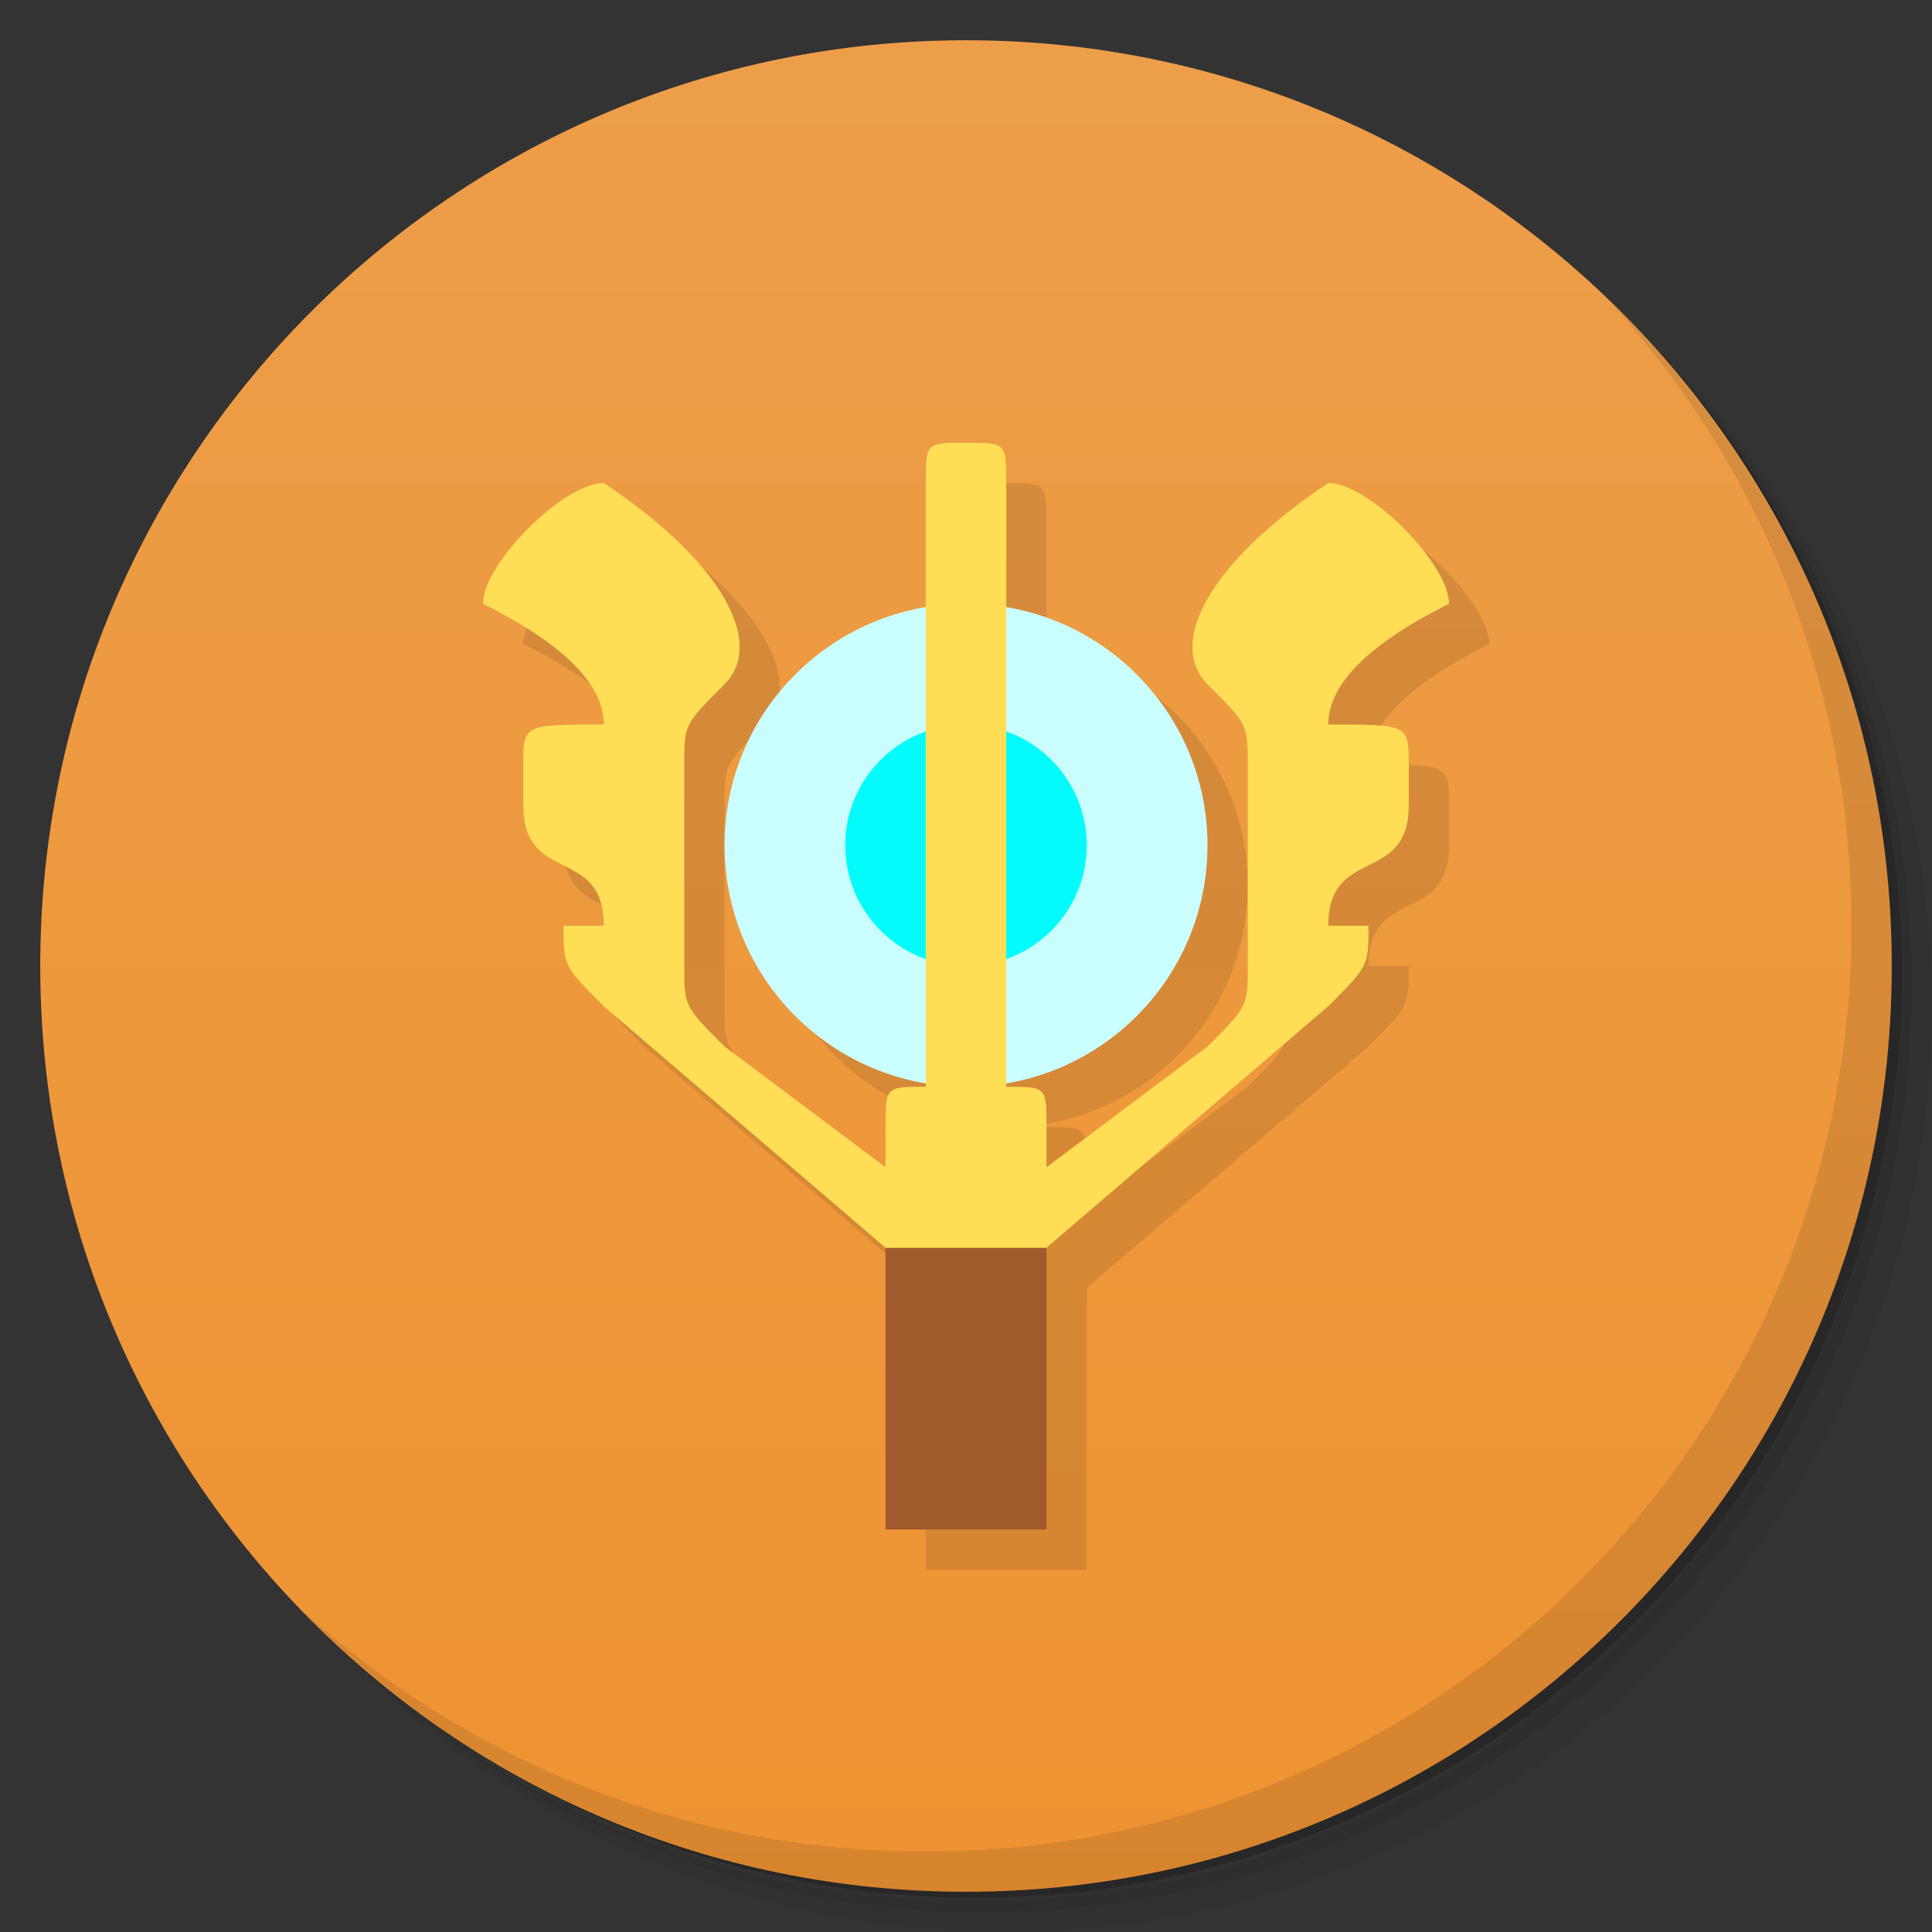 <svg xmlns="http://www.w3.org/2000/svg" version="1.1" viewBox="0 0 48 48"><rect x="0" y="0" width="48" height="48" fill="#333333" stroke="none"/><defs><linearGradient id="linearGradient7796" x2="0" y1="47" y2="1" gradientUnits="userSpaceOnUse"><stop offset="0" stop-color="#ee9332"/><stop offset="1" stop-color="#ed9e49"/></linearGradient></defs><path d="m36.31 5c5.859 4.062 9.688 10.831 9.688 18.5 0 12.426-10.07 22.5-22.5 22.5-7.669 0-14.438-3.828-18.5-9.688 1.037 1.822 2.306 3.499 3.781 4.969 4.085 3.712 9.514 5.969 15.469 5.969 12.703 0 23-10.298 23-23 0-5.954-2.256-11.384-5.969-15.469-1.469-1.475-3.147-2.744-4.969-3.781zm4.969 3.781c3.854 4.113 6.219 9.637 6.219 15.719 0 12.703-10.297 23-23 23-6.081 0-11.606-2.364-15.719-6.219 4.16 4.144 9.883 6.719 16.219 6.719 12.703 0 23-10.298 23-23 0-6.335-2.575-12.06-6.719-16.219z" opacity=".05"/><path d="m41.28 8.781c3.712 4.085 5.969 9.514 5.969 15.469 0 12.703-10.297 23-23 23-5.954 0-11.384-2.256-15.469-5.969 4.113 3.854 9.637 6.219 15.719 6.219 12.703 0 23-10.298 23-23 0-6.081-2.364-11.606-6.219-15.719z" opacity=".1"/><path d="m31.25 2.375c8.615 3.154 14.75 11.417 14.75 21.13 0 12.426-10.07 22.5-22.5 22.5-9.708 0-17.971-6.135-21.12-14.75a23 23 0 0 0 44.875 -7 23 23 0 0 0 -16 -21.875z" opacity=".2"/><path fill="url(#linearGradient7796)" d="m24 1c12.703 0 23 10.297 23 23s-10.297 23-23 23-23-10.297-23-23 10.297-23 23-23z"/><path d="m40.03 7.531c3.712 4.084 5.969 9.514 5.969 15.469 0 12.703-10.297 23-23 23-5.954 0-11.384-2.256-15.469-5.969 4.178 4.291 10.01 6.969 16.469 6.969 12.703 0 23-10.298 23-23 0-6.462-2.677-12.291-6.969-16.469z" opacity=".1"/><path fill-opacity=".102" d="m25 12c-1 0-1 0-1 1v3.086a6 6 0 0 0 -5 5.914 6 6 0 0 0 5 5.91v0.09c-1 0-1 0-1 1v1l-4-3c-1-1-1-1-1-2v-5c0-1 0-1 1-2s0-3-3-5c-1 0-3 2-3 3 2 1 3 2 3 3-2 0-2 0-2 1v1c0 2 2 1 2 3h-1c0 1 0 1 1 2l7 6v7h4v-7l7-6c1-1 1-1 1-2h-1c0-2 2-1 2-3v-1c0-1 0-1-2-1 0-1 1-2 3-3 0-1-2-3-3-3-3 2-4 4-3 5s1 1 1 2v5c0 1 0 1-1 2l-4 3v-1c0-1 0-1-1-1v-0.086a6 6 0 0 0 5 -5.914 6 6 0 0 0 -5 -5.91v-3.09c0-1 0-1-1-1z"/><path fill="#a05a2c" d="m22 31v7h4v-7z"/><ellipse cx="24" cy="21" fill="#cafefe" rx="6" ry="6"/><ellipse cx="24" cy="21" fill="#04fbfb" rx="3" ry="3"/><path fill="#fd5" d="m23 12v15c-1 0-1 0-1 1v1l-4-3c-1-1-1-1-1-2v-5c0-1 0-1 1-2s0-3-3-5c-1 0-3 2-3 3 2 1 3 2 3 3-2 0-2 0-2 1v1c0 2 2 1 2 3h-1c0 1 0 1 1 2l7 6h4l7-6c1-1 1-1 1-2h-1c0-2 2-1 2-3v-1c0-1 0-1-2-1 0-1 1-2 3-3 0-1-2-3-3-3-3 2-4 4-3 5s1 1 1 2v5c0 1 0 1-1 2l-4 3v-1c0-1 0-1-1-1v-15c0-1 0-1-1-1s-1 0-1 1z"/></svg>
